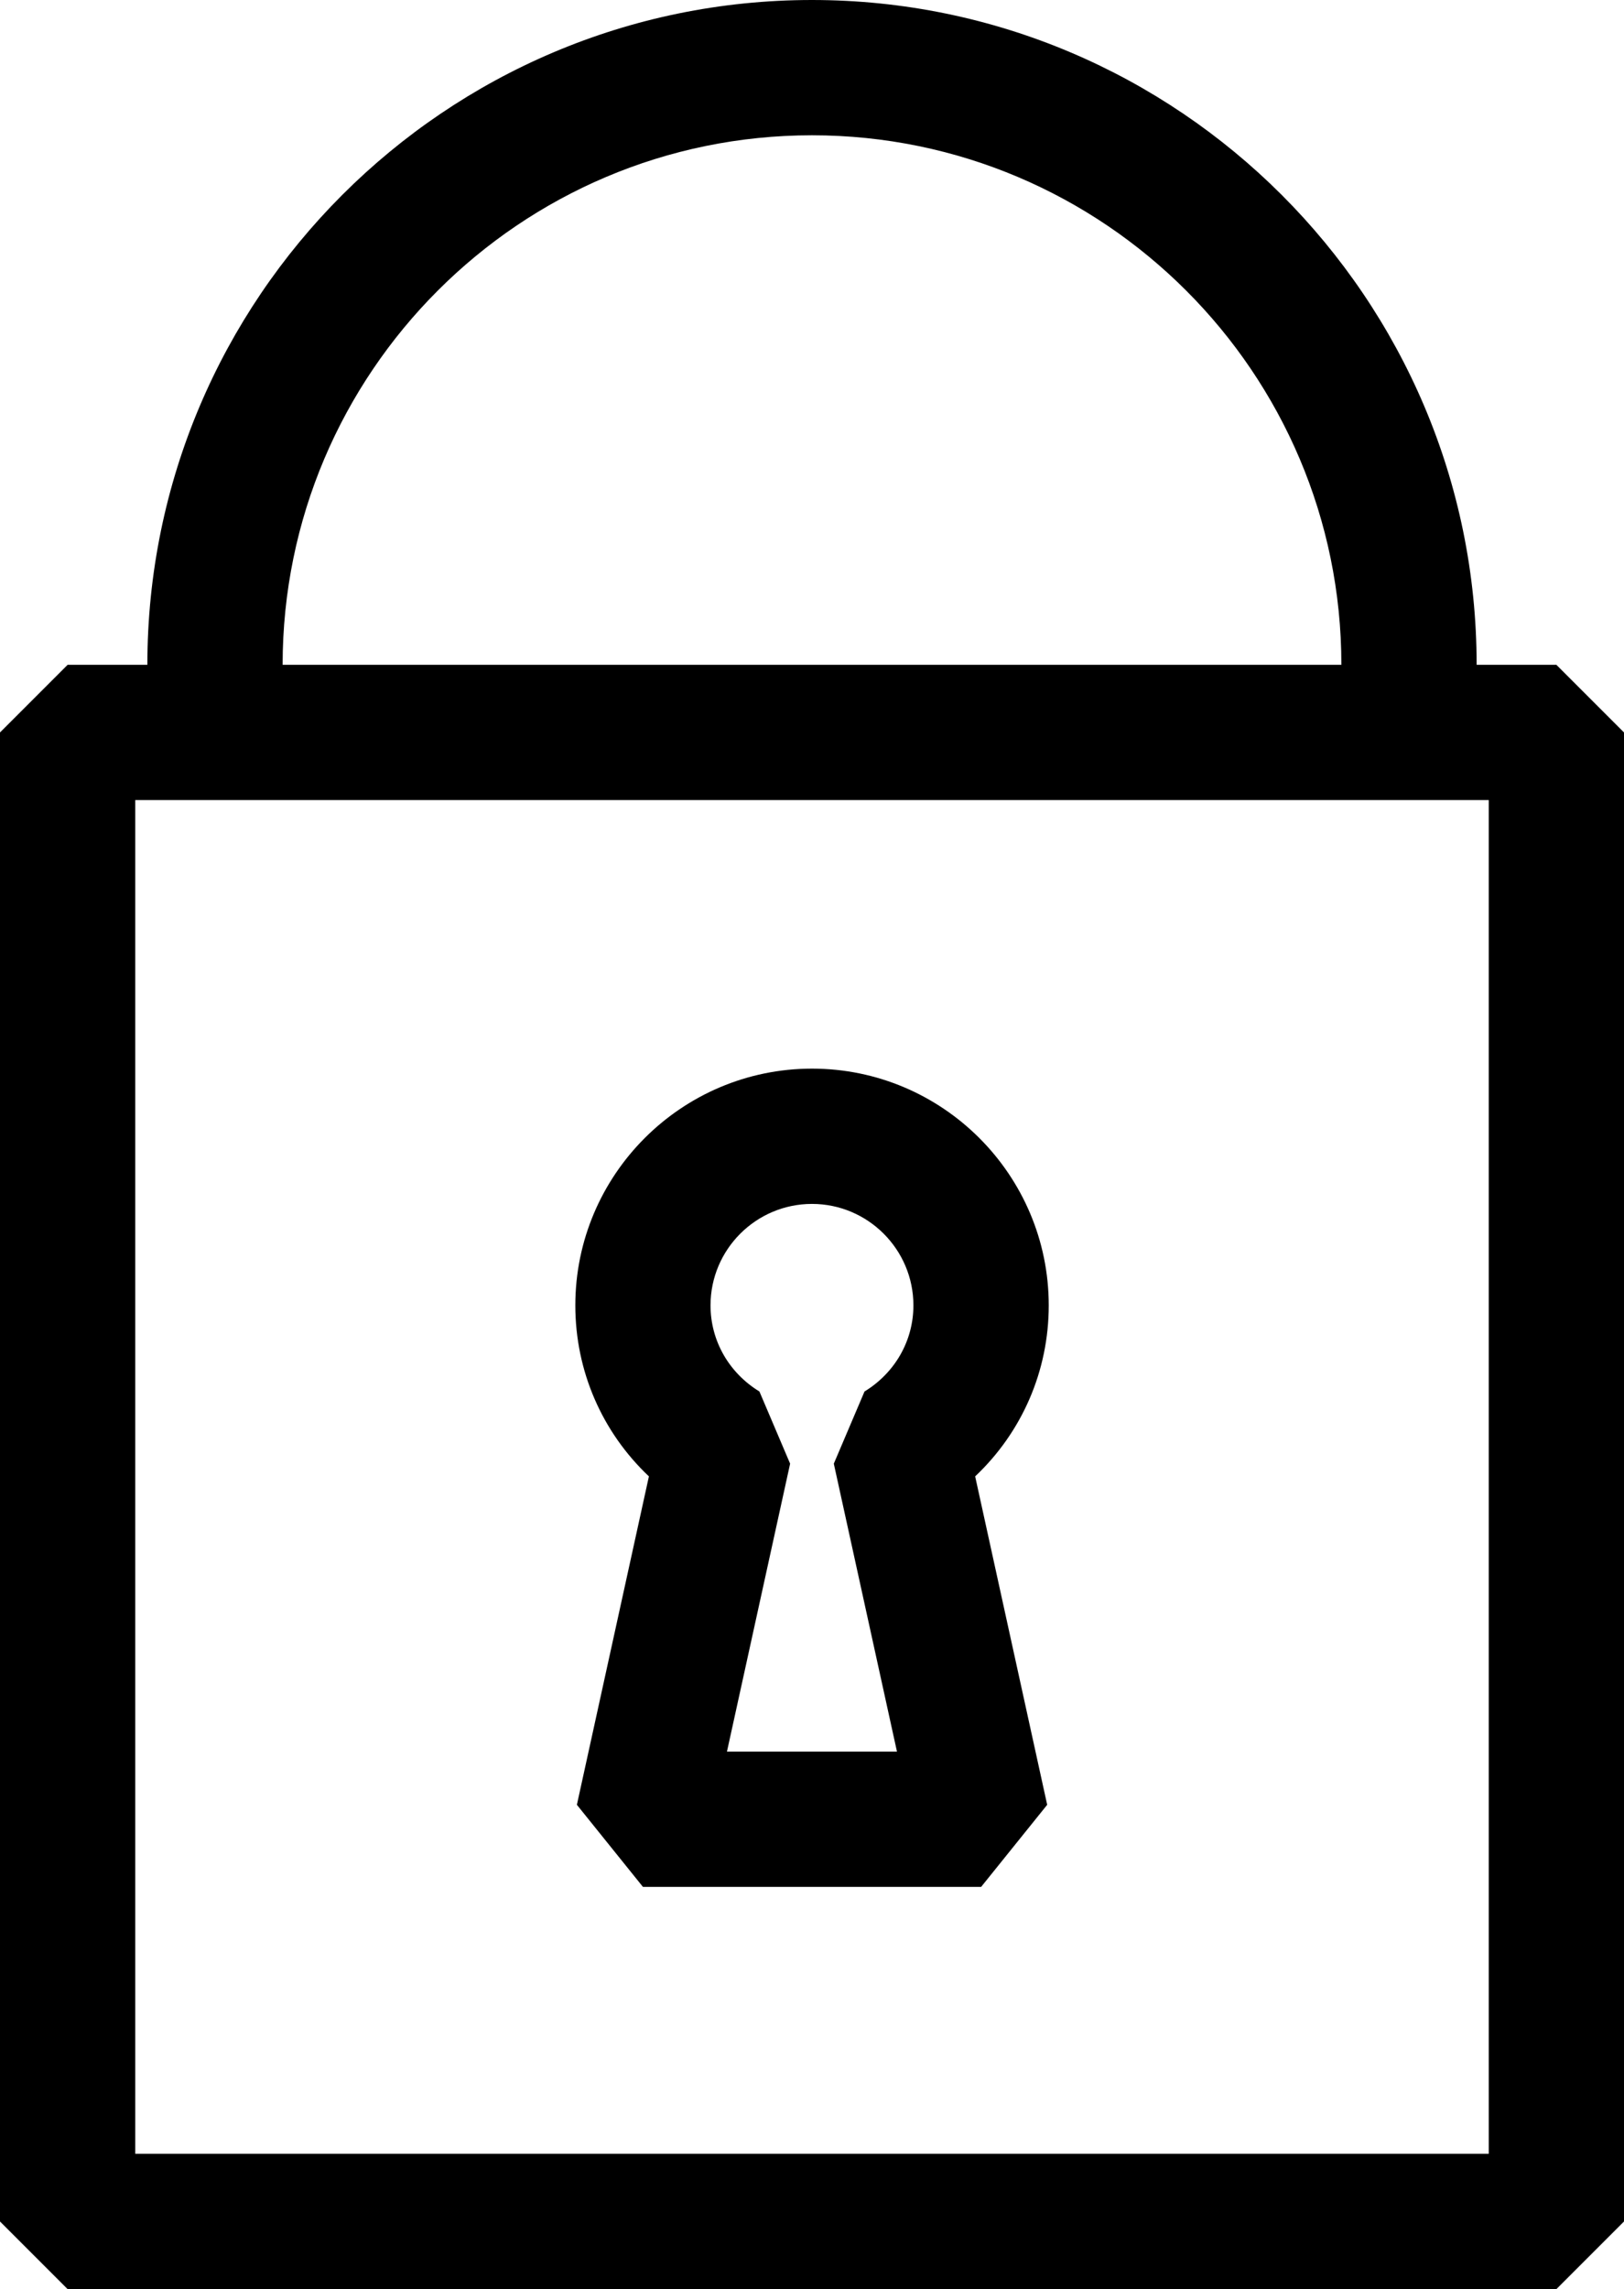 <svg version="1.1" id="Layer_1" xmlns="http://www.w3.org/2000/svg" xmlns:xlink="http://www.w3.org/1999/xlink" x="0px" y="0px"
	 viewBox="0 0 24.013 33.84" enable-background="new 0 0 24.013 33.84" xml:space="preserve">
<g id="XMLID_28_">
	<path id="XMLID_47_" d="M23.013,9.828H21.834C21.834,4.409,17.425,0,12.006,0S2.179,4.409,2.179,9.828H1l-1,1v22.013l1,1
		h22.013l1-1V10.828L23.013,9.828z M12.006,2c4.316,0,7.828,3.511,7.828,7.828H4.179C4.179,5.511,7.69,2,12.006,2z
		 M22.013,31.84H2V11.828h20.013V31.84z"/>
	<path id="XMLID_51_" d="M8.53,26.681l0.977,1.214h5l0.977-1.214l-1.065-4.855c0.691-0.653,1.088-1.556,1.088-2.528
		c0-1.93-1.57-3.5-3.5-3.5s-3.5,1.57-3.5,3.5c0,0.972,0.397,1.875,1.088,2.528L8.53,26.681z M12.006,17.798
		c0.827,0,1.5,0.673,1.5,1.5c0,0.52-0.27,0.996-0.723,1.273l-0.454,1.067l0.934,4.257h-2.514l0.934-4.257
		l-0.454-1.067c-0.453-0.277-0.723-0.753-0.723-1.273C10.506,18.471,11.179,17.798,12.006,17.798z"/>
</g>
</svg>

